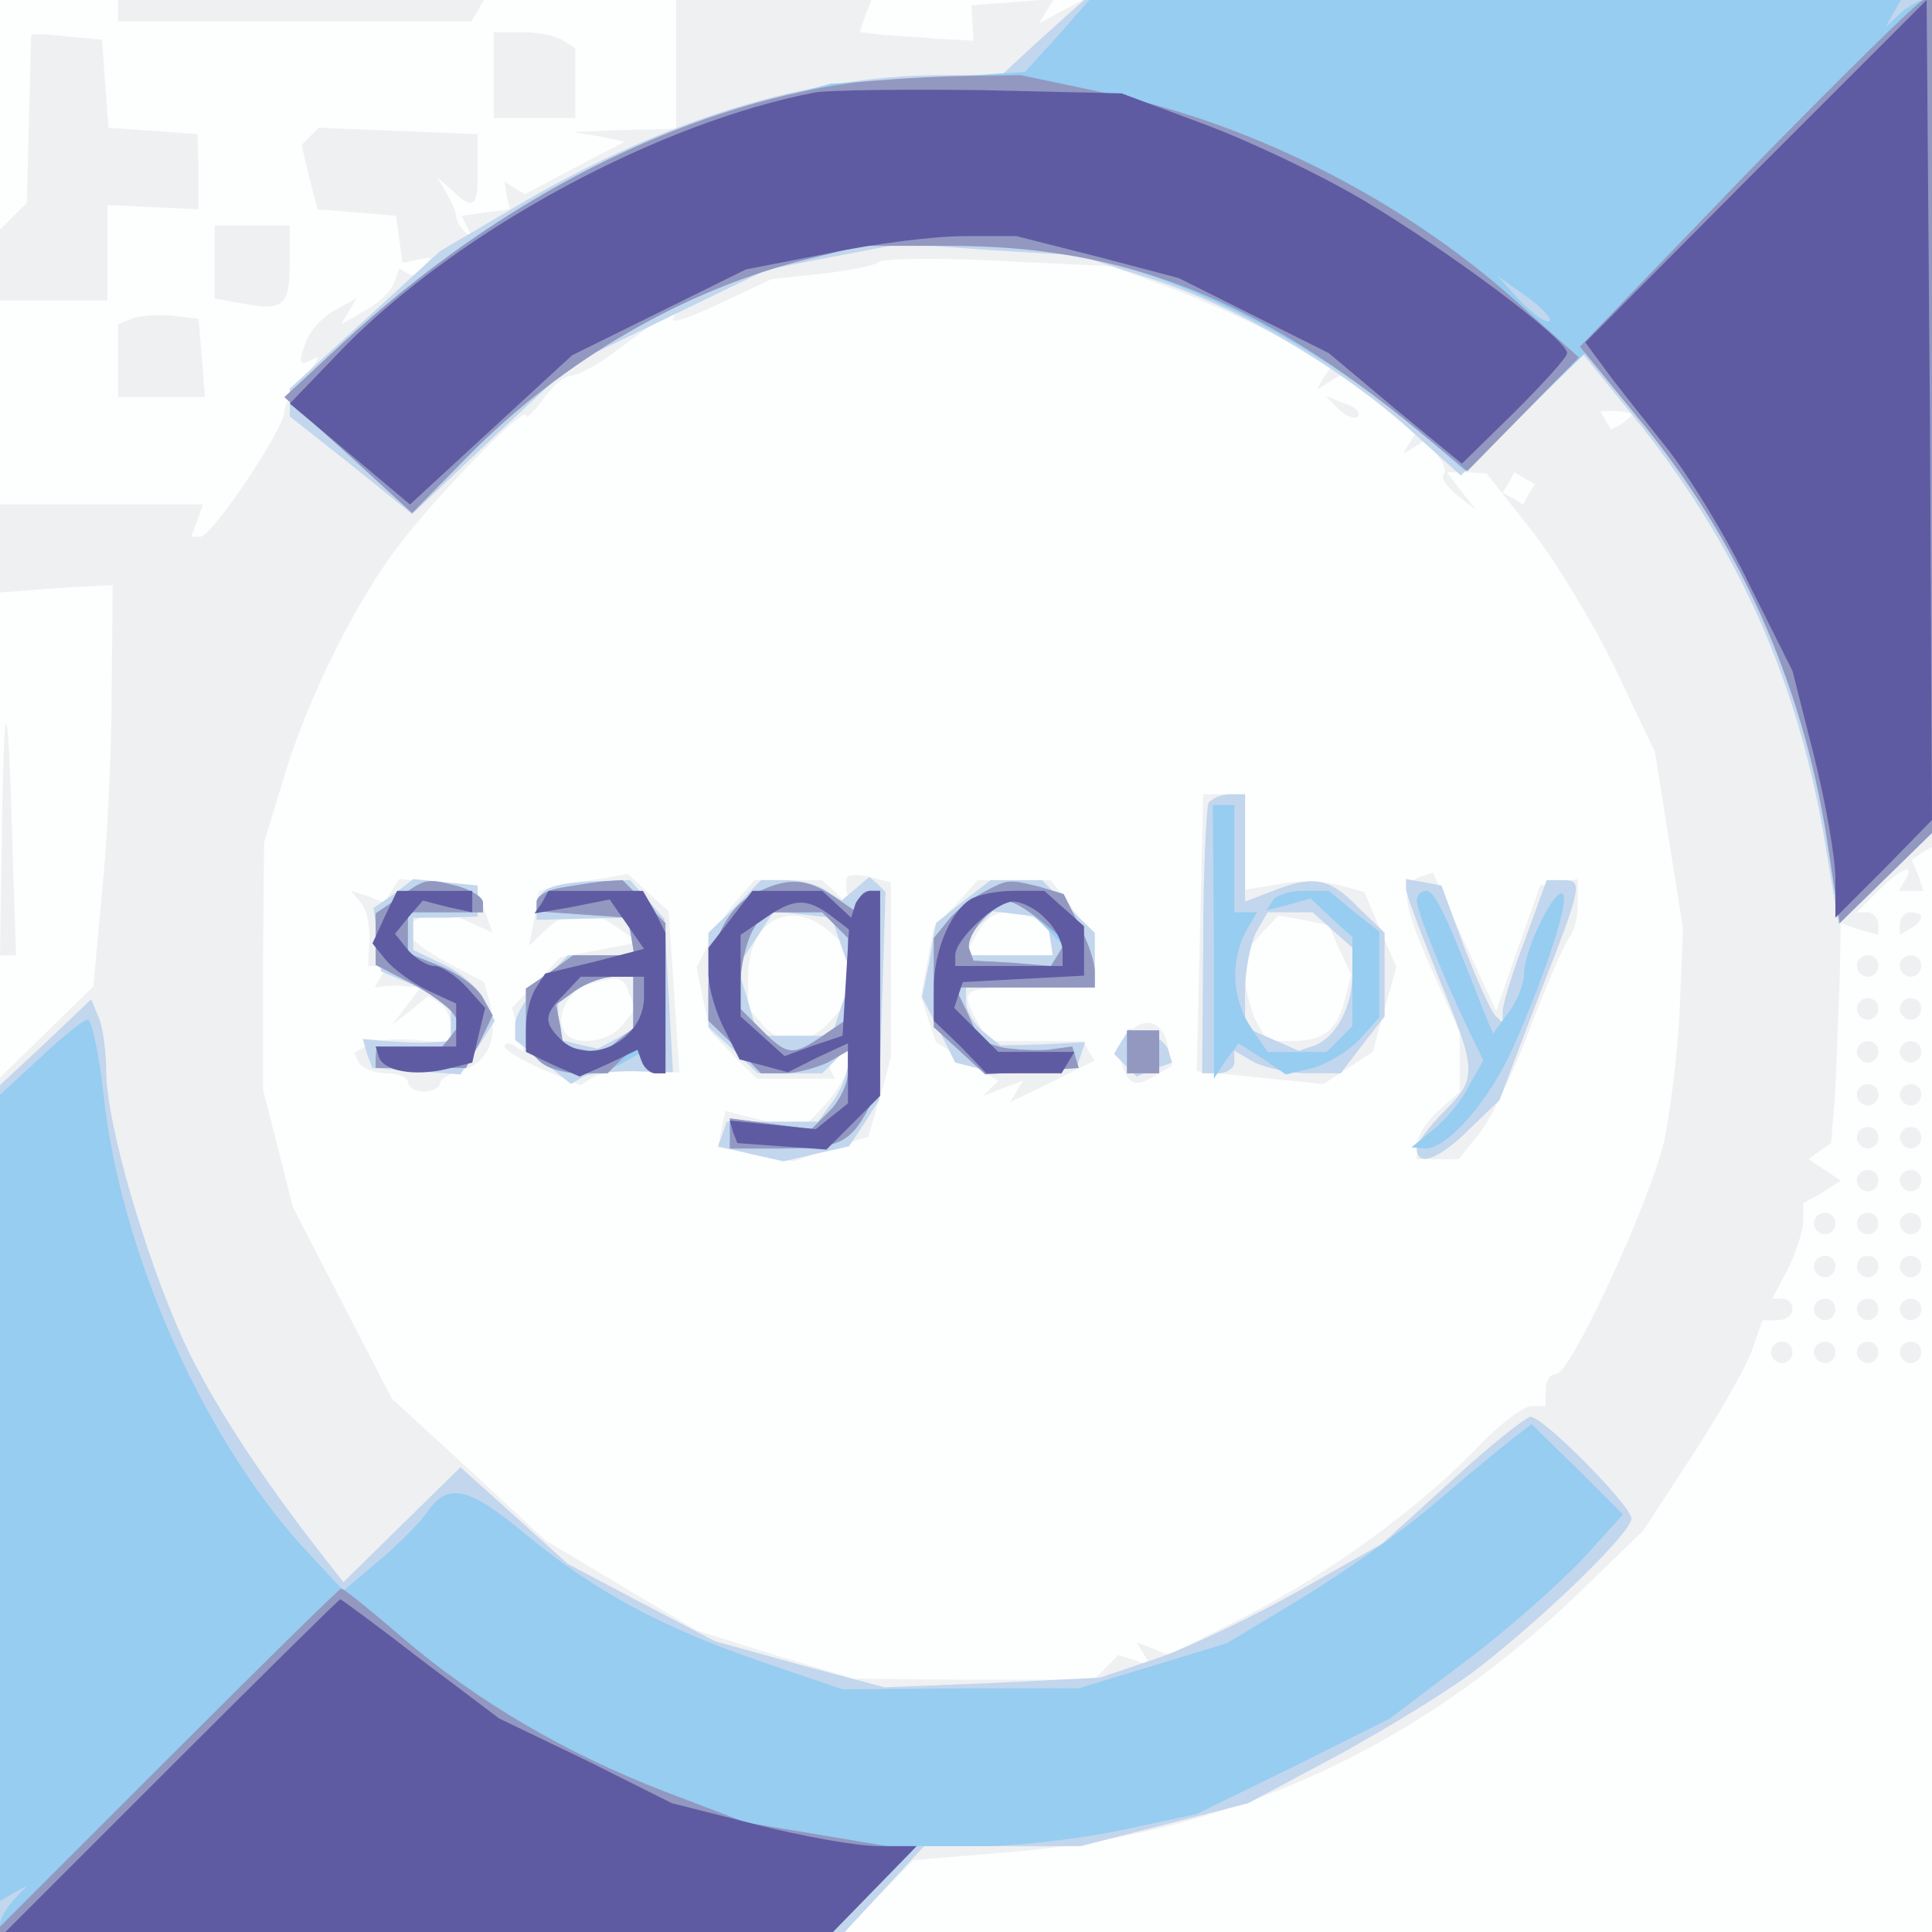 <?xml version="1.0"?><svg version="1.2" baseProfile="tiny-ps" viewBox="0 0 180 180" xmlns="http://www.w3.org/2000/svg" xmlns:xlink="http://www.w3.org/1999/xlink"><rect x="0" y="0" width="180" height="180" fill="#333333" stroke="none"/><title>Sageby</title><g><g fill="#fdfefe" transform="matrix(.1 0 0 -.1 0 180)"><path d="M0 900V0h1800v1800H0V900z"/></g><g fill="#eff0f2" transform="matrix(.1 0 0 -.1 0 180)"><path d="M110 1790v-10h329l6 10 6 10H110v-10zm520-50v-60l-47-1-48-2 23-4 24-5-46-24-47-25-10 6-9 6 2-13 3-13-23-3-22-3 6-12 7-12-9 8c-5 5-9 12-9 15 0 4-4 14-9 22l-9 15 14-12c20-20 25-16 24 20v32l-74 3-74 3-8-8-8-8 7-30 8-30 37-3 36-3 3-22 3-22 13 3 13 2-6-10c-3-6-10-8-15-5l-8 5-5-14c-3-8-16-20-28-26l-21-12 7 12 7 12-20-11c-11-6-22-18-26-27-9-23-8-26 7-18 6 4 3-3-8-15-11-13-20-28-20-34 0-17-68-117-78-117h-9l6 15 5 15H0v-82l52 4 53 3-1-100c0-55-4-139-9-187l-8-87-43-42-44-43V0h786l33 34 32 33 84 7c207 16 381 94 533 239l63 61 45 69c25 38 50 82 56 98l10 29h14c8 0 14 5 14 10 0 6-4 10-9 10h-10l15 28c7 15 14 35 14 44v17l18 10 17 11-15 10-15 10 11 8 10 7 4 50c1 28 3 74 4 102l1 53 17-6 18-5v10c0 6-5 11-10 11h-10l20 20c21 21 35 27 25 10l-6-10h23l-5 15-6 14 9 6 10 6v789h-791l-21-11-20-11 7 12 7 11-38-3-39-3 1-16 1-17-36 2c-20 2-44 3-53 4l-17 2 5 15 6 15H630v-60zm465-210c33-13 79-34 103-47l42-25-7-10-6-11 11 7 12 7 35-27 35-26-7-11-6-10 10 6 11 7 11-14c6-7 9-15 6-18s3-11 12-19l18-14-14 18-13 17h18l19-1 41-52c23-29 58-87 79-130l37-78 13-82 13-82-3-75c-2-42-9-98-15-125-15-60-87-215-100-215-6 0-10-7-10-15v-15h-13c-7 0-29-16-48-36-54-57-139-119-217-159l-73-37-15 6-15 6 7-12 7-11-15 6-16 5-11-11-12-12H907l-112 1-73 22-73 23-71 42-70 42-71 66-72 66-46 89-46 89-14 55-14 55v115l1 115 18 59c22 75 69 169 110 221 37 48 116 128 116 118 0-4 7 3 16 15 8 12 20 22 26 22s25 10 42 23 37 27 45 32l14 8-6-10c-3-5 16 1 43 14l49 23 47 5c26 3 50 8 53 11s53 4 111 1l105-5 60-22zm425-116c0-2-4-5-9-9l-10-5-5 8-5 9h14c8 0 15-2 15-3zm-96-75-5-9-10 6-9 5 6 10 5 9 10-6 9-5-6-10zm-177 80c7-7 15-10 18-7s-2 9-12 12l-18 7 12-12zm-129-488-3-129 59-6 59-6 23 15 23 15 11 40 11 39-15 35-15 35-26 7c-14 3-39 4-55 0l-30-5v89h-39l-3-129zm130-16 11-23-6-23c-7-29-20-39-50-39h-22l-11 19c-5 11-10 30-10 42v22l15 17 16 17 23-4 24-5 10-23zm-683 67c-11-1-30-5-41-7l-22-5-4-25-5-26 17 16c21 19 41 19 65 1l20-14-37-7-36-7-22-23-23-24 6-21 5-20-9 6c-5 3-9 2-9-1s16-13 35-21l36-15 11 7c6 4 27 7 46 6l35-1-5 75-5 75-19 17-19 18-20-4zm21-107 6-15-12-15c-14-17-46-20-54-6-9 14 4 39 22 44 29 8 33 7 38-8zm203 107c-1-4-1-11 1-17l1-10-12 13-13 12h-63l-15-17c-9-10-21-28-27-41l-12-23 6-30 7-30 21-22 22-22h73l-4 7c-2 4 0 9 6 13l10 6v-14c0-7-10-23-21-36l-22-23-21 5c-11 2-27 6-35 8l-15 4-4-17-3-17 35-6 35-7 35 12 35 11 11 37 10 37v163l-20 5c-11 3-21 2-21-1zm-16-50 17-15v-50l-17-19c-20-22-46-23-63-2l-13 15v29c0 52 39 74 76 42zm550 51c-19-7-16-26 12-89l25-56v-55l-20-18c-11-10-20-24-20-32v-13h39l20 25c11 14 32 58 47 98s31 76 35 82c5 5 9 20 9 33v23l-17-3-18-3-21-59-20-58-30 65-29 64-12-4zm-958-13-7-11-15 6-16 5 10-12c5-7 8-23 7-35l-1-23h18l-6-10-6-10 8 1c4 1 14 1 22 0l13-1-13-17-14-18 17 13 17 14 11-7c5-3 10-13 10-21v-16l-33 3c-18 2-38 0-45-5l-12-7 5-10c4-5 15-9 26-9 10 0 19-4 19-8 0-5 7-9 15-9s15 4 15 8c0 3 9 9 20 12 24 6 34 29 27 60l-6 22-36 19c-38 21-44 33-19 43l15 6 24-11 24-11-8 22-8 22-36 3-35 3-7-11zm526-12-21-22-6-32-6-32 7-22 7-21 29-18 29-18-7-7-7-7 18 7 19 7-6-10-6-10 39 19 40 20-6 9-5 9h-88l-11 19c-16 30-14 31 50 31h60v47l-21 27-20 26h-68l-20-22zm73-14c9-3 16-12 16-20v-14h-81l11 20c11 21 27 25 54 14zm87-107-11-14 6-17c7-18 13-19 32-7l14 8-4 18c-4 24-22 29-37 12zM29 1767c0-1-1-37-2-79l-2-77-13-13-12-12v-66h100v89l43-2 42-2v35l-1 35-41 3-42 3-3 41-3 41-32 3c-18 2-33 3-34 1zm431-37v-40h76v65l-11 7c-5 4-22 8-37 8h-28v-40zm-260-174v-34l27-5c37-7 43-2 43 39v34h-70v-34zm-77-53-13-5v-68h81l-3 37-3 36-25 3c-14 1-31 0-37-3zM2 1038 0 910h15l-3 87c-4 156-8 171-10 41zm1768-99v-10l10 6c6 3 10 8 10 11 0 2-4 4-10 4-5 0-10-5-10-11zm-40-39c0-5 5-10 10-10 6 0 10 5 10 10 0 6-4 10-10 10-5 0-10-4-10-10zm40 0c0-5 5-10 10-10 6 0 10 5 10 10 0 6-4 10-10 10-5 0-10-4-10-10zm-40-40c0-5 5-10 10-10 6 0 10 5 10 10 0 6-4 10-10 10-5 0-10-4-10-10zm40 0c0-5 5-10 10-10 6 0 10 5 10 10 0 6-4 10-10 10-5 0-10-4-10-10zm-40-40c0-5 5-10 10-10 6 0 10 5 10 10 0 6-4 10-10 10-5 0-10-4-10-10zm40 0c0-5 5-10 10-10 6 0 10 5 10 10 0 6-4 10-10 10-5 0-10-4-10-10zm-40-40c0-5 5-10 10-10 6 0 10 5 10 10 0 6-4 10-10 10-5 0-10-4-10-10zm40 0c0-5 5-10 10-10 6 0 10 5 10 10 0 6-4 10-10 10-5 0-10-4-10-10zm-40-40c0-5 5-10 10-10 6 0 10 5 10 10 0 6-4 10-10 10-5 0-10-4-10-10zm40 0c0-5 5-10 10-10 6 0 10 5 10 10 0 6-4 10-10 10-5 0-10-4-10-10zm-40-40c0-5 5-10 10-10 6 0 10 5 10 10 0 6-4 10-10 10-5 0-10-4-10-10zm40 0c0-5 5-10 10-10 6 0 10 5 10 10 0 6-4 10-10 10-5 0-10-4-10-10zm-80-40c0-5 5-10 10-10 6 0 10 5 10 10 0 6-4 10-10 10-5 0-10-4-10-10zm40 0c0-5 5-10 10-10 6 0 10 5 10 10 0 6-4 10-10 10-5 0-10-4-10-10zm40 0c0-5 5-10 10-10 6 0 10 5 10 10 0 6-4 10-10 10-5 0-10-4-10-10zm-80-40c0-5 5-10 10-10 6 0 10 5 10 10 0 6-4 10-10 10-5 0-10-4-10-10zm40 0c0-5 5-10 10-10 6 0 10 5 10 10 0 6-4 10-10 10-5 0-10-4-10-10zm40 0c0-5 5-10 10-10 6 0 10 5 10 10 0 6-4 10-10 10-5 0-10-4-10-10zm-80-40c0-5 5-10 10-10 6 0 10 5 10 10 0 6-4 10-10 10-5 0-10-4-10-10zm40 0c0-5 5-10 10-10 6 0 10 5 10 10 0 6-4 10-10 10-5 0-10-4-10-10zm40 0c0-5 5-10 10-10 6 0 10 5 10 10 0 6-4 10-10 10-5 0-10-4-10-10zm-120-40c0-5 5-10 10-10 6 0 10 5 10 10 0 6-4 10-10 10-5 0-10-4-10-10zm40 0c0-5 5-10 10-10 6 0 10 5 10 10 0 6-4 10-10 10-5 0-10-4-10-10zm40 0c0-5 5-10 10-10 6 0 10 5 10 10 0 6-4 10-10 10-5 0-10-4-10-10zm40 0c0-5 5-10 10-10 6 0 10 5 10 10 0 6-4 10-10 10-5 0-10-4-10-10z"/></g><g fill="#c2d6ed" transform="matrix(.1 0 0 -.1 0 180)"><path d="m971 1765-38-35h-59c-123-1-253-41-386-118l-78-46-70-64-70-64v-26l57-45 57-46 74 70 75 70 91 44 91 44 62 12 63 12 82-6 83-5 65-21c80-25 177-82 242-140l49-44 57 56 57 57 47-58c97-120 154-247 179-401l12-72 44 43 43 42v776h-790l-39-35zm155-713c-2-4-5-63-5-130l-1-122h15c8 0 15 5 15 10v11l19-11c11-5 33-10 50-10h30l20 26 21 27v78l-25 24c-26 27-41 30-79 15l-26-10v100h-14c-8 0-17-4-20-8zm116-119 18-16v-24c0-31-15-59-35-67l-15-5-25 11-25 11v34c0 19 5 43 10 54l11 19h42l19-17zm-875 34-19-13 4-29 3-30 33-14 32-15v-36l-17-1c-10-1-29 0-42 1l-23 2 4-14 5-13 41-3 41-3 16 25 16 25-10 20c-6 11-23 26-39 33l-27 13v30h30l30 1v29l-30 3-30 3-18-14zm146 6c-7-2-13-10-13-17v-13l42 1 42 1 4-17 3-18h-62l-24-25c-14-13-25-31-25-39v-15l26-20 26-21 10 6c5 4 27 6 47 6l38-1-4 72-4 71-16 18-16 18-31-1c-17 0-37-3-43-6zm77-108v-24l-16-9-17-9-18 4-19 5v37l18 10c9 6 25 11 35 11h17v-25zm95 90-25-24v-88l23-21 23-22h60l12 12 12 12v-15c0-8-6-24-14-35l-14-19h-85l-4-12-4-11 30-7 31-7 30 7 31 7 14 21 14 22 3 97 3 97-7 7-8 7-13-11-13-11-14 9c-8 6-25 10-38 10h-23l-24-25zm99-37 10-28-10-27-9-28h-69l-9 32-10 32 17 26 17 26 27-3 27-3 9-27zm113 42-25-20-6-35-7-34 16-31 15-30 24-6c13-3 38-4 56-2l33 3 4 12 4 12-39-2-40-1-16 13c-9 7-16 20-16 27v14h120v51l-25 24-24 25h-48l-26-20zm81-32 3-18h-81v8c0 4 6 14 12 20l13 13 25-3 25-3 3-17zm332 44c0-5 14-42 30-82 36-88 37-94 5-126-14-14-25-29-25-34 0-18 21-10 49 18l28 27 36 95c42 107 42 110 23 110h-15l-20-55c-12-31-21-61-21-67v-11l-7 7c-4 4-17 33-29 64l-21 57-16 3-17 3v-9zM43 829 0 789V0h787l37 40 37 40h146l78 20 78 20 86 46c47 26 106 62 131 82 65 51 140 125 140 137s-82 95-94 95c-4 0-37-26-73-59l-65-59-76-43c-42-24-101-52-131-63l-56-19-100-5-101-4-79 21-79 22-69 36-68 36-50 45-50 45-55-54-54-53-15 19c-63 80-110 153-135 208-35 78-70 198-71 247 0 19-3 43-7 52l-7 17-42-40zm1002 1-7-12 10-10 11-11 16 7 17 6-4 13c-3 6-12 13-20 15l-16 3-7-11z"/></g><g fill="#96cdf0" transform="matrix(.1 0 0 -.1 0 180)"><path d="m985 1766-30-33-91-6-90-5-62-17c-135-34-272-113-392-224l-55-51 60-54 59-54 52 53c89 90 203 156 318 184l49 12h81c45 0 103-5 130-11 102-23 220-86 316-168l35-31 56 56 57 55 51-63c92-114 150-246 173-390l12-79 43 42 43 42v776h-8c-4 0-14-6-21-12l-14-13 7 13 7 12h-756l-30-34zm459-265c-3-3-15 6-27 18l-22 24 27-19c14-10 24-21 22-23zm-313-578V795l11 17 12 16 22-14 22-15 25 6c14 4 34 16 44 27l18 20v80l-24 19-23 19h-24c-12 0-25-4-28-9l-6-9 20 5 21 6 19-18 20-18v-83l-12-12-12-12h-55l-15 22c-18 26-20 61-6 89l11 19h-21v100h-20l1-127zm-759 41-22-15v-48l33-17c17-9 35-22 39-28l7-10-11-14-11-13-28 3-28 3-1-10v-10h84l13 24 12 25-9 16c-5 10-23 23-40 30l-30 12v38h70v9c0 5-10 11-22 15-31 8-31 8-56-10zm151 9c-13-2-23-8-23-13v-9l42-3 43-3 3-17 3-18h-57l-22-16-22-15v-55l12-12c15-15 53-16 79-2l19 11v-11c0-5 5-10 10-10h10v140l-20 20-20 20-17-1c-10-1-28-4-40-6zm67-107v-24l-15-12-14-12-18 4-18 3-3 19-4 20 18 13c10 7 26 13 36 13h18v-24zm114 102c-26-12-44-48-44-89v-30l25-24 24-25h21c12 0 30 5 41 10l19 11v-20c0-11-8-27-17-36l-17-17-38 5-38 5v-28h48c53 0 64 5 81 37l11 22v181h-10c-5 0-10-5-10-11v-10l-22 15c-26 18-44 19-74 4zm74-30 12-12v-75l-22-15c-29-20-34-20-58 4l-20 20v26c0 14 5 34 10 45l11 19h55l12-12zm137 30c-11-6-26-18-32-26l-13-16v-83l24-22 24-22 43 3 44 3-3 10-3 10-22-3c-12-1-31 0-43 2l-21 6-11 25-12 25h130v15c0 9-7 29-15 44l-14 28-23 7c-29 7-29 7-53-6zm55-28 21-21-6-9-6-10-36 3-36 2-4 11c-4 13 23 44 38 44 5 0 18-9 29-20zm350 21c0-9 22-65 47-118l15-31-13-23c-6-13-21-31-33-41l-21-17 13-1c21 0 61 46 83 97 31 71 51 134 45 140-7 7-36-52-36-74 0-10-7-27-15-37l-14-19-10 24c-32 83-44 109-52 109-5 0-9-4-9-9zM38 815 0 780V29l12 7 13 7-13-14C6 22 0 12 0 8V0h776l39 40 39 40h61c33 0 92 7 130 15l70 15 90 44 90 45 70 53c39 29 87 72 109 95l38 42-42 42-43 42-12-9c-7-5-40-32-74-61-33-29-92-70-130-93l-68-41-69-21-69-21H895l-110-1-79 27c-92 32-153 65-218 119-52 43-71 47-90 19-7-10-28-31-46-46l-32-27-40 43C186 466 111 638 96 784c-4 36-11 66-14 66-4 0-24-16-44-35zm1012 5v-20h30v40h-30v-20z"/></g><g fill="#9398c1" transform="matrix(.1 0 0 -.1 0 180)"><path d="m1628 1639-156-162 53-65c94-113 154-247 177-393l12-79 43 42 43 42v776h-8c-4 0-78-73-164-161zm-833 84c-161-22-331-109-475-242l-55-51 60-54 59-54 52 53c89 90 203 156 318 184l49 12h81c163 0 288-49 437-172l46-38 52 53 52 53-46 41c-108 101-255 177-398 206l-76 16-63-1c-35-1-76-4-93-6zM372 964l-22-15v-48l33-17c17-9 35-22 39-28l7-10-11-14-11-13-28 3-28 3-1-10v-10h84l13 24 12 25-9 16c-5 10-23 23-40 30l-30 12v38h70v9c0 5-10 11-22 15-31 8-31 8-56-10zm151 9c-13-2-23-8-23-13v-9l42-3 43-3 3-17 3-18h-57l-22-16-22-15v-55l12-12c7-7 24-12 38-12h26l13 13 14 12 4-12c3-7 9-13 14-13h9v140l-20 20-20 20-17-1c-10-1-28-4-40-6zm67-107v-24l-15-12-14-12-18 4-18 3-3 19-4 20 18 13c10 7 26 13 36 13h18v-24zm114 102c-26-12-44-48-44-89v-30l25-24 24-25h21c12 0 30 5 41 10l19 11v-20c0-11-8-27-17-36l-17-17-38 5-38 5v-28h48c53 0 64 5 81 37l11 22v181h-10c-5 0-10-5-10-11v-10l-22 15c-26 18-44 19-74 4zm74-30 12-12v-75l-22-15c-29-20-34-20-58 4l-20 20v26c0 14 5 34 10 45l11 19h55l12-12zm137 30c-11-6-26-18-32-26l-13-16v-83l24-22 24-22 43 3 44 3-3 10-3 10-22-3c-12-1-31 0-43 2l-21 6-11 25-12 25h130v15c0 9-7 29-15 44l-14 28-23 7c-29 7-29 7-53-6zm55-26 23-19-7-12-7-11-36 3-36 2-4 11c-4 12 23 44 37 44 4 0 18-8 30-18zm80-122v-20h30v40h-30v-20zM155 160-5 0h781l37 38 37 38-77 13-78 13-76 29c-91 35-175 84-245 144-29 25-54 45-56 45s-75-72-163-160z"/></g><g fill="#5e5ba3" transform="matrix(.1 0 0 -.1 0 180)"><path d="m1636 1641-159-160 17-23c9-13 35-45 57-73 22-27 58-86 79-130l40-80 20-79c11-44 20-95 20-115v-36l45 45 45 46-2 382-3 382-159-159zm-876 73c-146-28-330-127-438-236l-52-54 56-47 56-47 76 70 75 69 81 40 81 40 77 15c42 9 99 16 126 16h49l75-19 76-20 70-35 70-35 62-52 62-51 49 48c27 27 49 51 49 55 0 13-110 95-189 142-42 25-110 57-151 72l-75 28-130 3c-71 1-141 0-155-2zM358 945l-11-24 13-16c7-8 24-21 39-28l26-12v-40h-75l3-10c5-13 33-18 63-11l24 6 6 26 6 25-17 19c-10 11-24 20-30 20-7 0-18 7-25 15l-12 15 13 16 13 15 23-6 23-5v20h-70l-12-25zm147 14-7-10 35 6 35 7 16-23 16-23-46-12-46-11-9-14c-5-8-9-24-9-37v-22l25-12 25-11 27 12 27 13 4-11c2-6 8-11 13-11h9v131l-10 20-11 19h-88l-6-11zm95-88c0-40-51-66-78-39-16 16-15 23 4 42l15 16h59v-19zm81 73-21-27v-24c0-13 7-37 15-52l14-28 23-6 22-6 28 14 28 13v-56l-15-12-15-12-40 4-40 4 3-11 4-10 41-3 42-3 25 25 25 25v191h-9c-5 0-11-6-14-12l-4-13-14 13-13 12h-65l-20-26zm93 3 17-13-3-49-3-50-27-9-27-10-21 19-20 18v76l22 15c27 19 39 20 62 3zm130 15c-19-12-34-49-34-82v-31l25-24 24-25h70l6 10 6 10h-71l-21 21-20 20 4 12 4 12 56 3 57 3v46l-18 16-19 17h-29c-16 0-34-4-40-8zm70-18c9-8 16-22 16-30v-14H890v10c0 15 38 50 54 50 8 0 22-7 30-16zM160 155 5 0h771l39 40 39 40h-35c-20 0-71 9-114 20l-79 20-80 40-81 39-73 55c-40 31-74 56-75 56s-72-70-157-155z"/></g></g></svg>